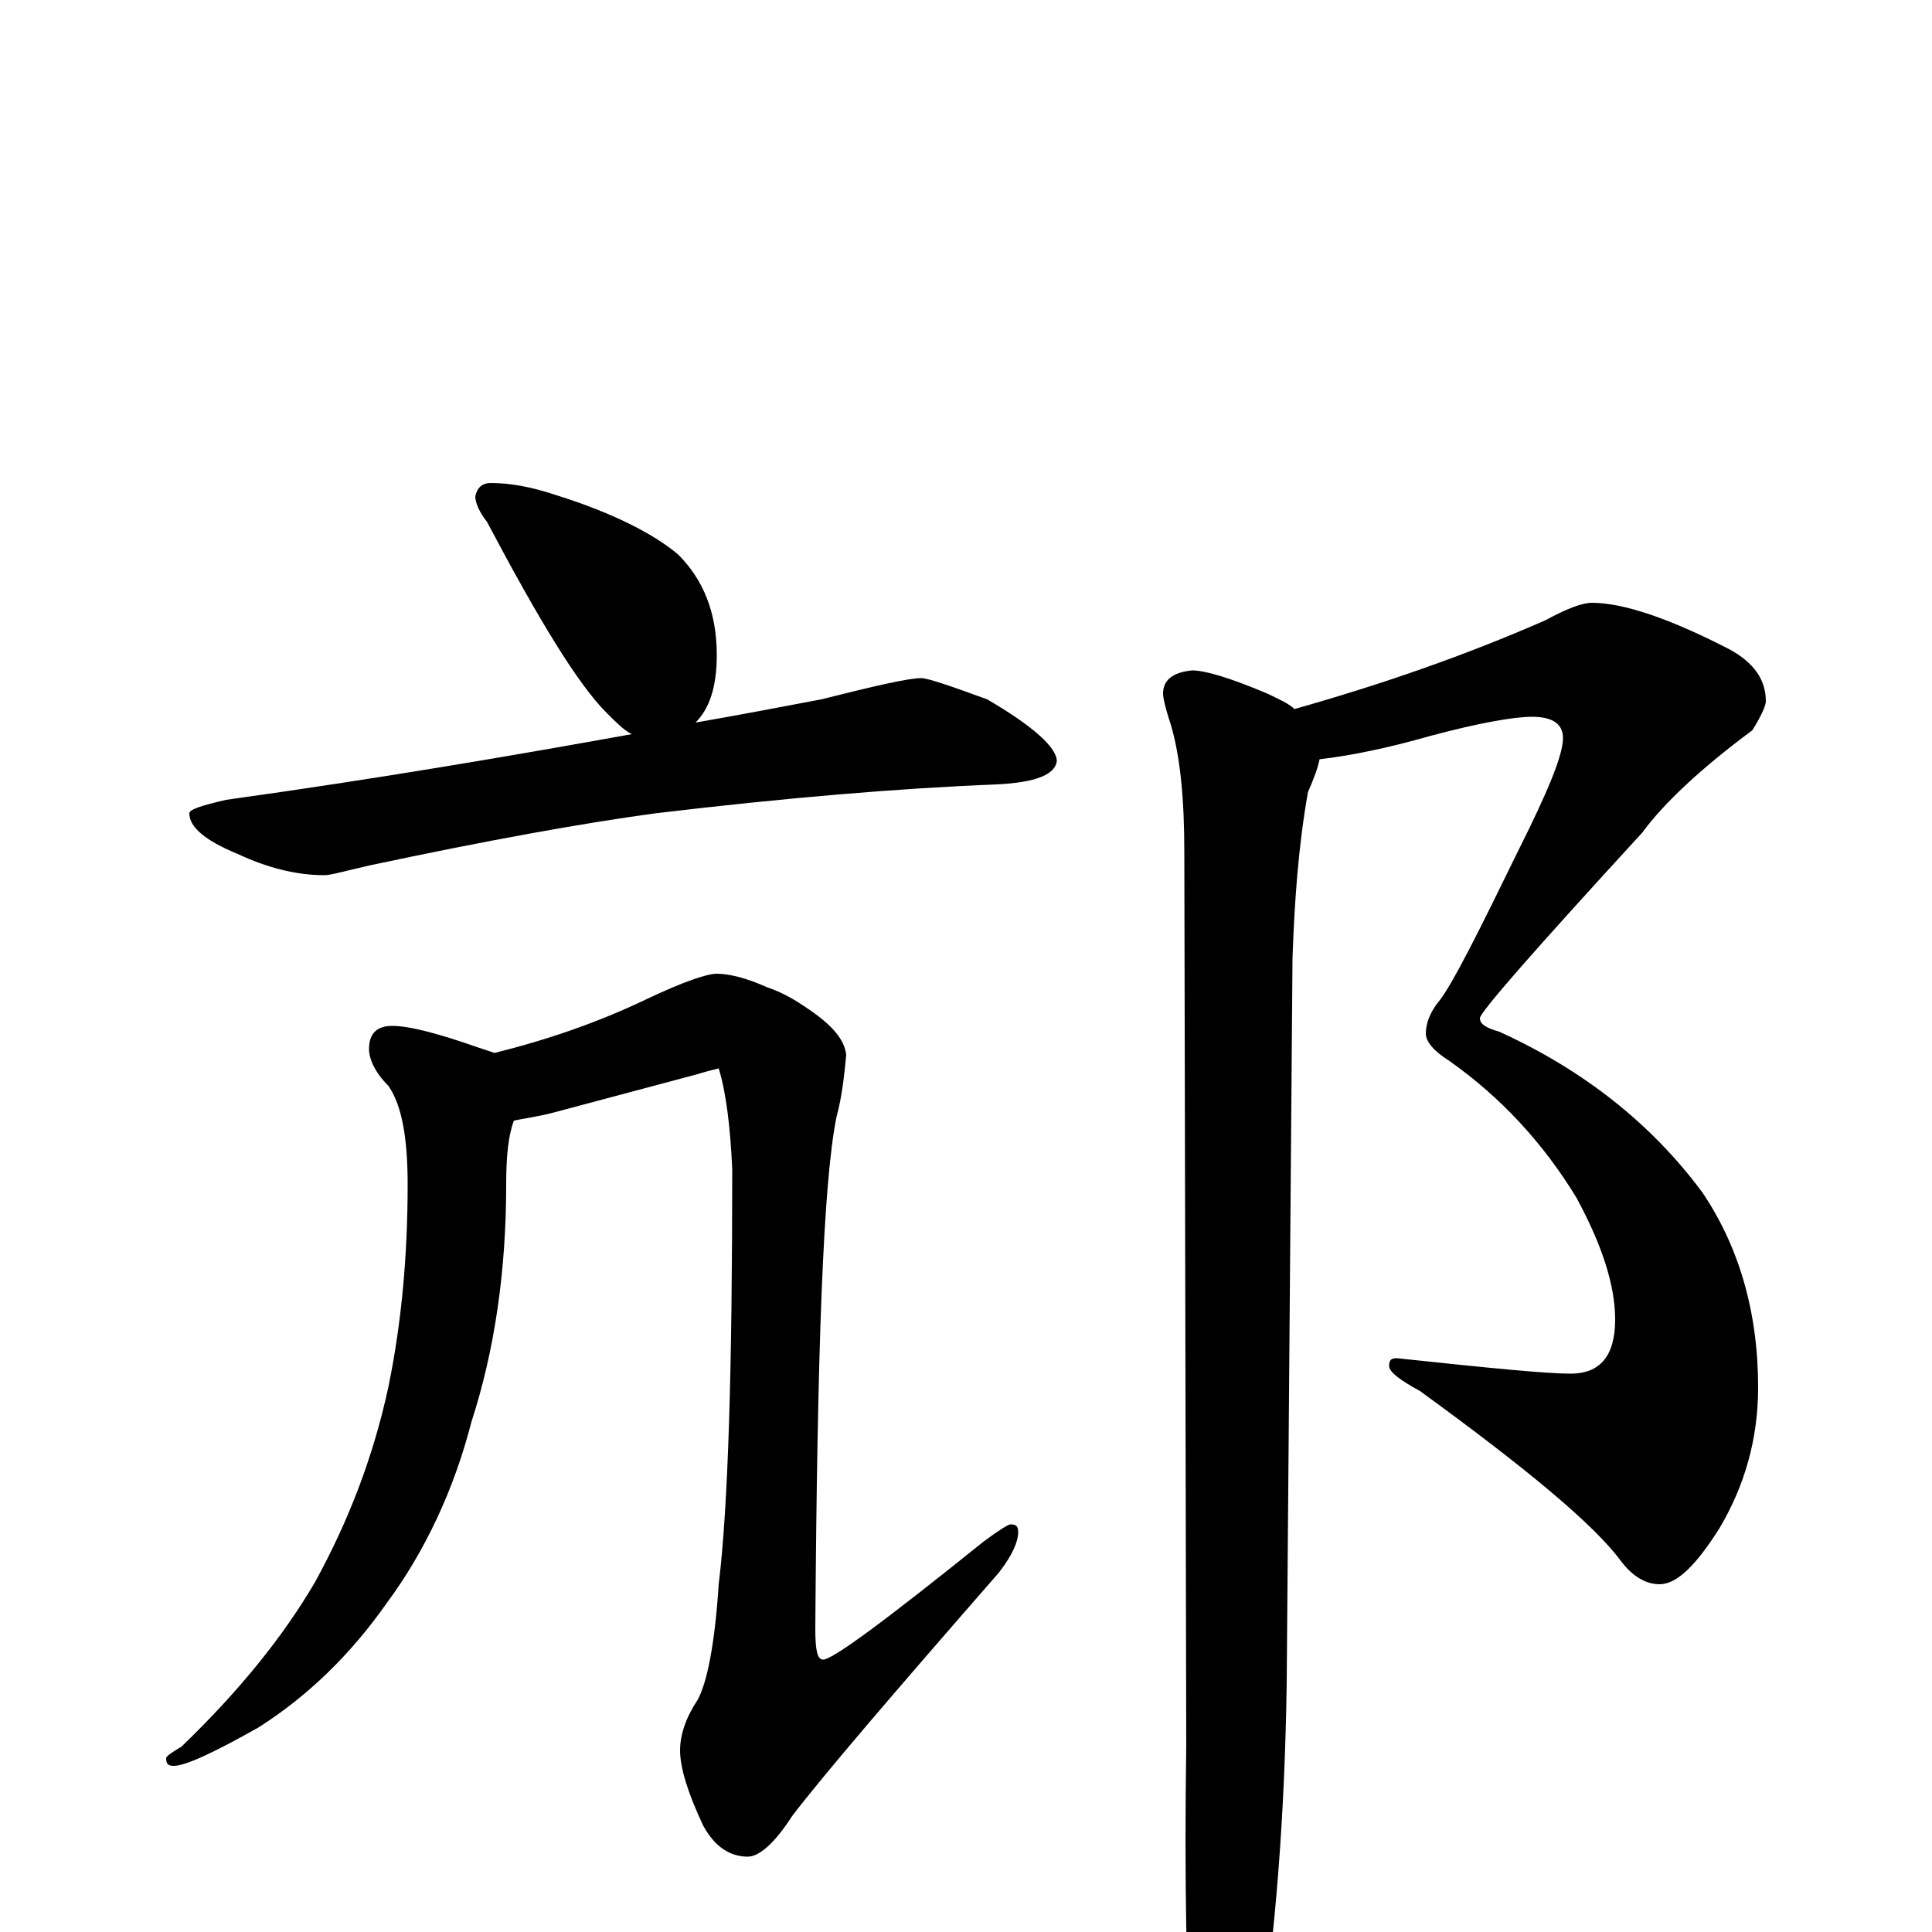 <?xml version="1.0" encoding="utf-8" ?>
<!DOCTYPE svg PUBLIC "-//W3C//DTD SVG 1.1//EN" "http://www.w3.org/Graphics/SVG/1.1/DTD/svg11.dtd">
<svg version="1.1" id="Layer_1" xmlns="http://www.w3.org/2000/svg" xmlns:xlink="http://www.w3.org/1999/xlink" x="0px" y="145px" width="1000px" height="1000px" viewBox="0 0 1000 1000" enable-background="new 0 0 1000 1000" xml:space="preserve">
<g id="Layer_1">
<path id="glyph" transform="matrix(1 0 0 -1 0 1000)" d="M254,750C264,750 275,748 287,744C316,735 338,724 351,713C364,700 371,683 371,661C371,644 367,633 360,626C383,630 404,634 425,638C453,645 470,649 477,649C480,649 492,645 511,638C535,624 547,613 547,606C546,599 536,595 516,594C465,592 406,587 339,579C302,574 252,565 191,552C178,549 171,547 168,547C153,547 138,551 123,558C106,565 98,572 98,579C98,581 104,583 117,586C196,597 266,609 327,620C323,622 319,626 314,631C299,646 279,679 252,730C248,735 246,740 246,743C247,748 250,750 254,750M203,469C212,469 227,465 247,458C250,457 253,456 256,455C284,462 310,471 335,483C354,492 366,496 371,496C377,496 386,494 397,489C403,487 409,484 415,480C429,471 437,463 438,454C437,444 436,433 433,422C426,388 423,300 422,157C422,146 423,141 426,141C431,141 458,161 509,202C517,208 522,211 523,211C526,211 527,210 527,207C527,202 524,195 517,186C462,123 426,81 410,60C401,46 393,39 387,39C378,39 370,44 364,55C356,72 352,85 352,94C352,102 355,111 361,120C366,129 370,149 372,180C377,221 379,293 379,395C378,416 376,434 372,447C368,446 364,445 361,444l-75,-20C278,422 271,421 266,420C263,412 262,401 262,387C262,342 256,301 244,264C235,229 220,197 200,170C181,143 159,122 134,106C111,93 96,86 90,86C87,86 86,87 86,90C86,91 89,93 94,96C123,124 146,152 163,181C180,212 193,245 201,282C208,316 211,351 211,387C211,411 208,428 201,438C194,445 191,452 191,457C191,465 195,469 203,469M824,688C840,688 864,680 895,664C908,657 914,648 914,637C914,635 912,630 907,622C880,602 861,584 850,569C794,508 766,476 766,473C766,470 769,468 776,466C820,446 855,418 881,383C900,355 910,321 910,282C910,255 903,231 890,209C878,190 868,180 859,180C852,180 845,184 839,192C825,211 790,240 735,280C724,286 719,290 719,293C719,296 720,297 723,297C770,292 800,289 813,289C828,289 836,298 836,317C836,335 829,356 816,380C799,408 777,432 750,451C742,456 738,461 738,465C738,470 740,476 745,482C752,491 765,517 786,560C801,590 809,609 809,618C809,625 804,629 793,629C784,629 766,626 740,619C719,613 700,609 683,607C682,602 680,597 677,590C672,562 670,533 669,504l-3,-375C665,59 660,-2 652,-54C645,-85 638,-101 633,-101C626,-101 621,-91 617,-70C614,-29 613,27 614,97l-1,462C613,586 611,608 606,625C603,634 602,639 602,641C602,648 607,652 617,653C624,653 637,649 656,641C662,638 667,636 670,633C716,646 759,661 800,679C811,685 819,688 824,688z"/>
</g>
</svg>
